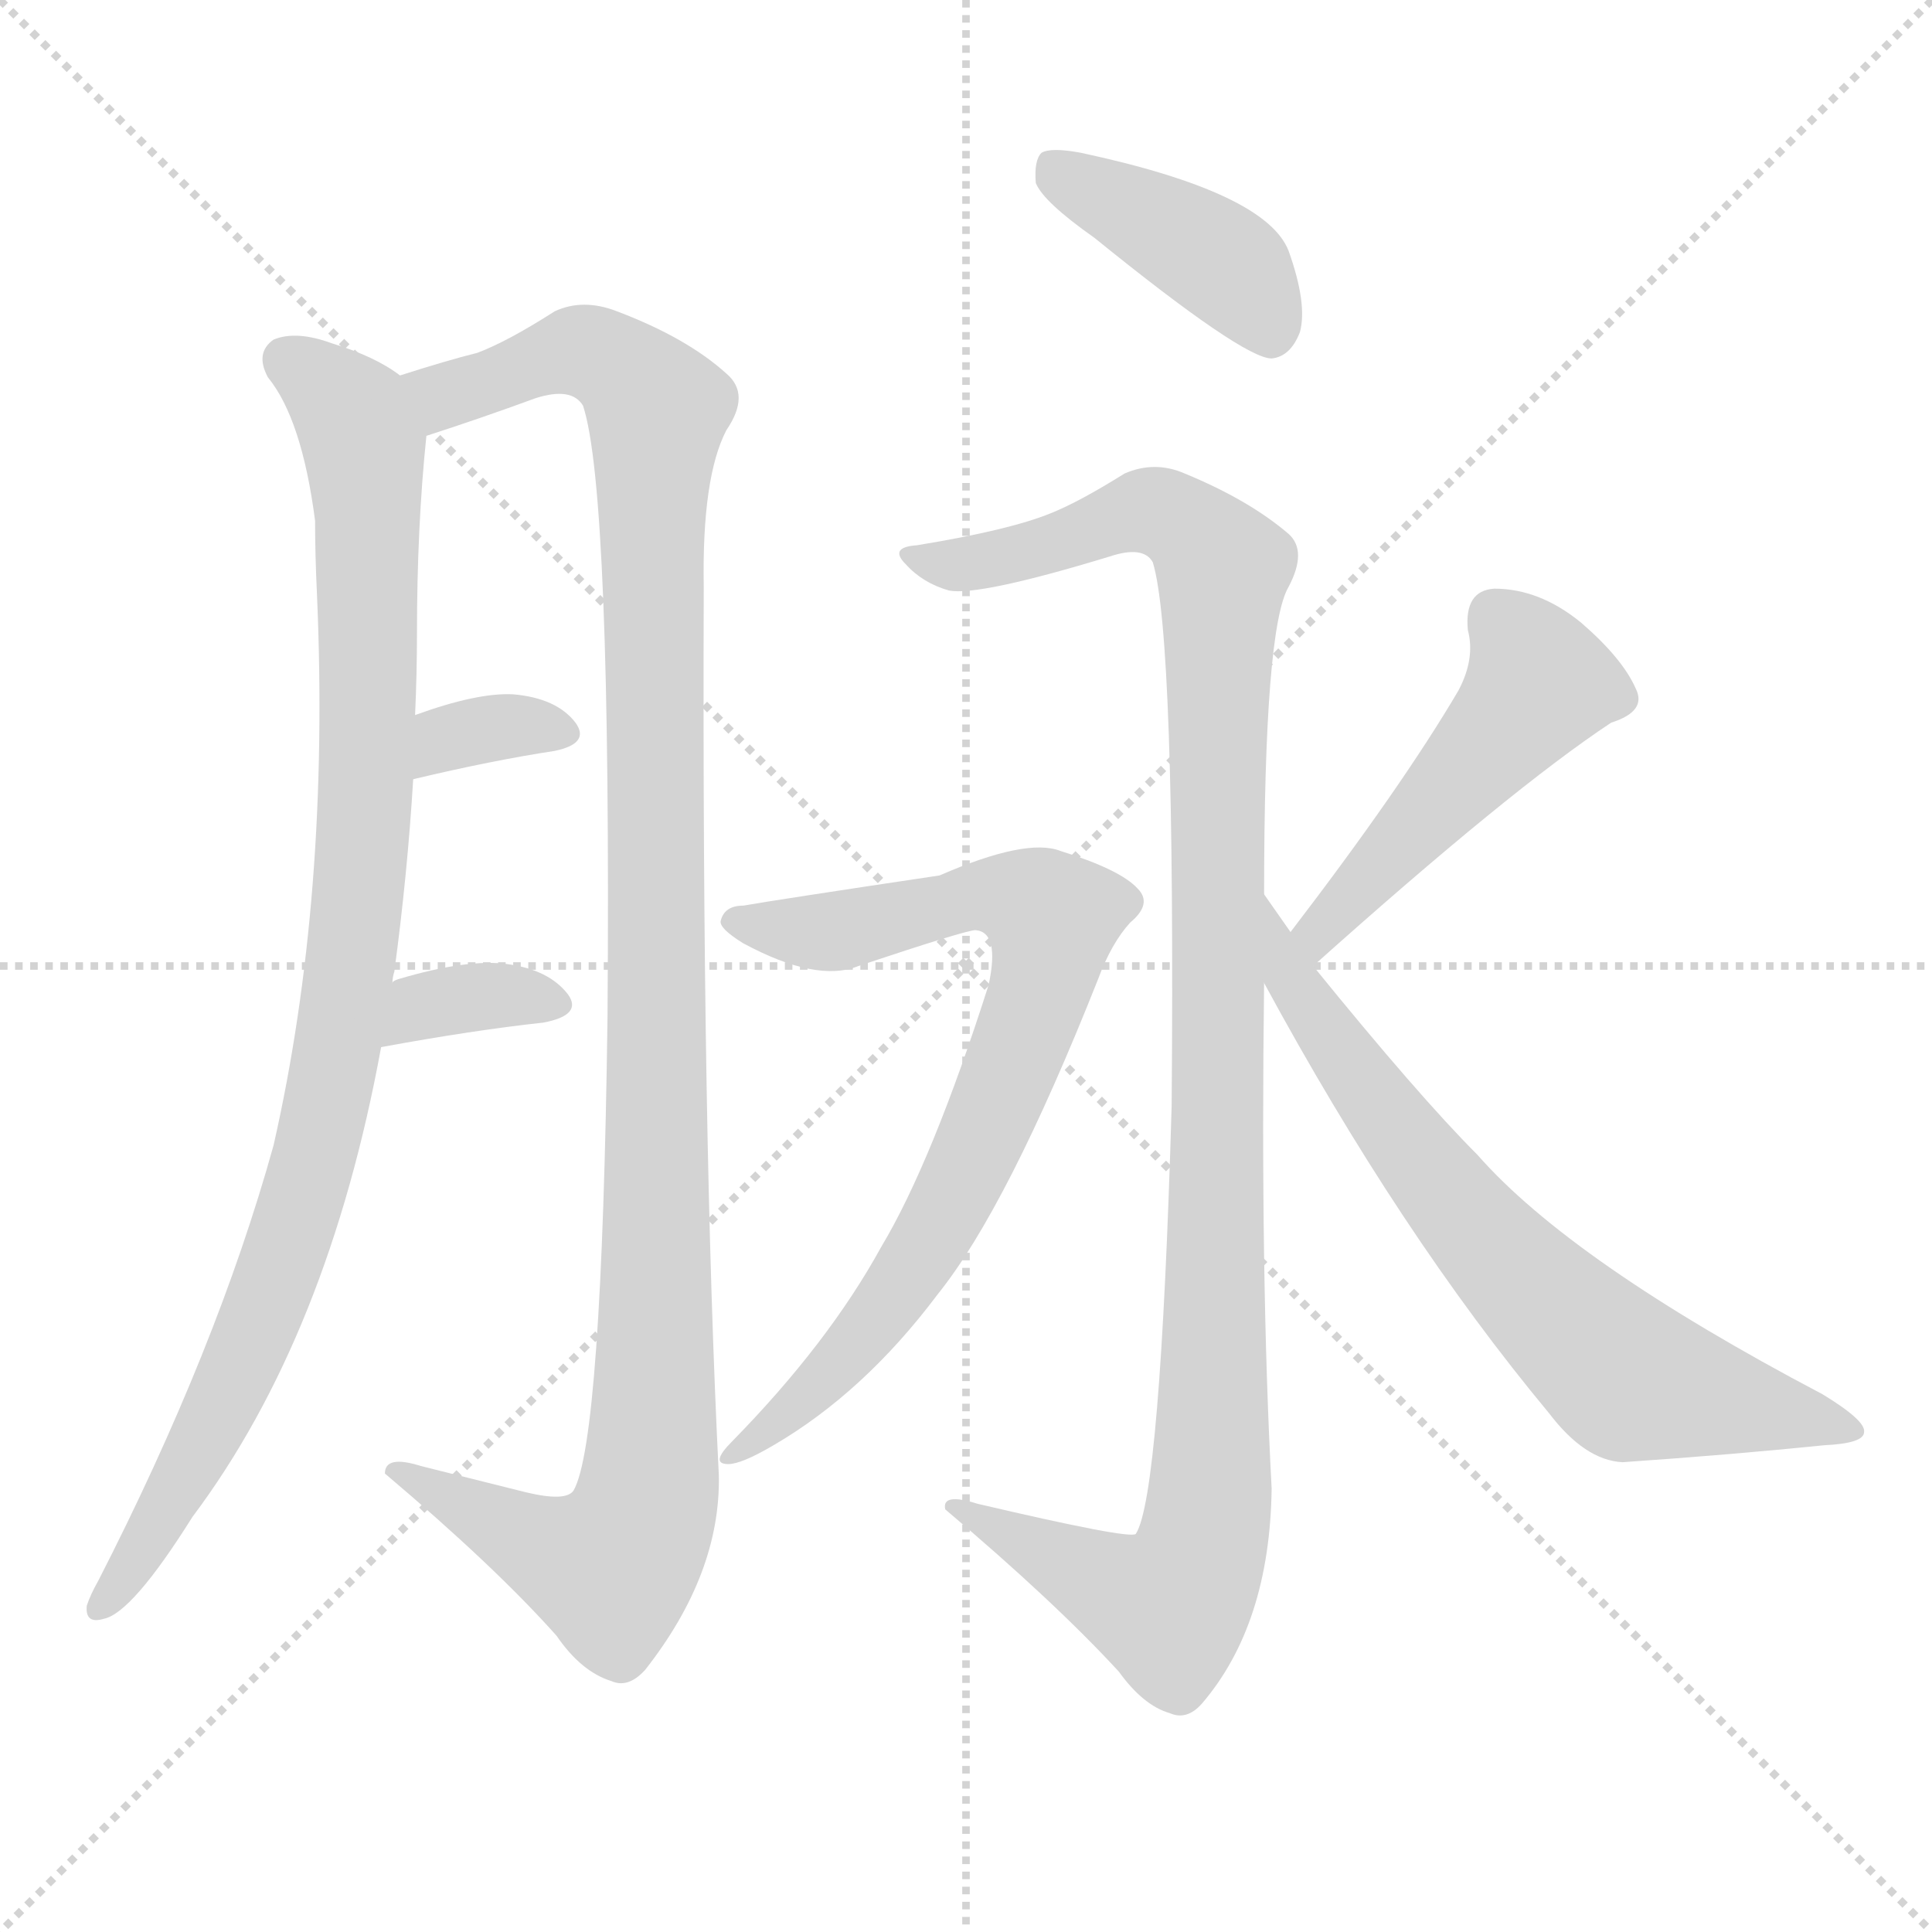 <svg version="1.1" viewBox="0 0 1024 1024" xmlns="http://www.w3.org/2000/svg">
  <g stroke="lightgray" stroke-dasharray="1,1" stroke-width="1" transform="scale(4, 4)">
    <line x1="0" y1="0" x2="256" y2="256"></line>
    <line x1="256" y1="0" x2="0" y2="256"></line>
    <line x1="128" y1="0" x2="128" y2="256"></line>
    <line x1="0" y1="128" x2="256" y2="128"></line>
  </g>
  <g transform="scale(1, -1) translate(0, -900)">
    <style type="text/css">
      
        @keyframes keyframes0 {
          from {
            stroke: red;
            stroke-dashoffset: 959;
            stroke-width: 128;
          }
          76% {
            animation-timing-function: step-end;
            stroke: red;
            stroke-dashoffset: 0;
            stroke-width: 128;
          }
          to {
            stroke: black;
            stroke-width: 1024;
          }
        }
        #make-me-a-hanzi-animation-0 {
          animation: keyframes0 1.03s both;
          animation-delay: 0s;
          animation-timing-function: linear;
        }
      
        @keyframes keyframes1 {
          from {
            stroke: red;
            stroke-dashoffset: 1140;
            stroke-width: 128;
          }
          79% {
            animation-timing-function: step-end;
            stroke: red;
            stroke-dashoffset: 0;
            stroke-width: 128;
          }
          to {
            stroke: black;
            stroke-width: 1024;
          }
        }
        #make-me-a-hanzi-animation-1 {
          animation: keyframes1 1.178s both;
          animation-delay: 1.03s;
          animation-timing-function: linear;
        }
      
        @keyframes keyframes2 {
          from {
            stroke: red;
            stroke-dashoffset: 337;
            stroke-width: 128;
          }
          52% {
            animation-timing-function: step-end;
            stroke: red;
            stroke-dashoffset: 0;
            stroke-width: 128;
          }
          to {
            stroke: black;
            stroke-width: 1024;
          }
        }
        #make-me-a-hanzi-animation-2 {
          animation: keyframes2 0.524s both;
          animation-delay: 2.208s;
          animation-timing-function: linear;
        }
      
        @keyframes keyframes3 {
          from {
            stroke: red;
            stroke-dashoffset: 347;
            stroke-width: 128;
          }
          53% {
            animation-timing-function: step-end;
            stroke: red;
            stroke-dashoffset: 0;
            stroke-width: 128;
          }
          to {
            stroke: black;
            stroke-width: 1024;
          }
        }
        #make-me-a-hanzi-animation-3 {
          animation: keyframes3 0.532s both;
          animation-delay: 2.732s;
          animation-timing-function: linear;
        }
      
        @keyframes keyframes4 {
          from {
            stroke: red;
            stroke-dashoffset: 408;
            stroke-width: 128;
          }
          57% {
            animation-timing-function: step-end;
            stroke: red;
            stroke-dashoffset: 0;
            stroke-width: 128;
          }
          to {
            stroke: black;
            stroke-width: 1024;
          }
        }
        #make-me-a-hanzi-animation-4 {
          animation: keyframes4 0.582s both;
          animation-delay: 3.265s;
          animation-timing-function: linear;
        }
      
        @keyframes keyframes5 {
          from {
            stroke: red;
            stroke-dashoffset: 1106;
            stroke-width: 128;
          }
          78% {
            animation-timing-function: step-end;
            stroke: red;
            stroke-dashoffset: 0;
            stroke-width: 128;
          }
          to {
            stroke: black;
            stroke-width: 1024;
          }
        }
        #make-me-a-hanzi-animation-5 {
          animation: keyframes5 1.15s both;
          animation-delay: 3.847s;
          animation-timing-function: linear;
        }
      
        @keyframes keyframes6 {
          from {
            stroke: red;
            stroke-dashoffset: 767;
            stroke-width: 128;
          }
          71% {
            animation-timing-function: step-end;
            stroke: red;
            stroke-dashoffset: 0;
            stroke-width: 128;
          }
          to {
            stroke: black;
            stroke-width: 1024;
          }
        }
        #make-me-a-hanzi-animation-6 {
          animation: keyframes6 0.874s both;
          animation-delay: 4.997s;
          animation-timing-function: linear;
        }
      
        @keyframes keyframes7 {
          from {
            stroke: red;
            stroke-dashoffset: 482;
            stroke-width: 128;
          }
          61% {
            animation-timing-function: step-end;
            stroke: red;
            stroke-dashoffset: 0;
            stroke-width: 128;
          }
          to {
            stroke: black;
            stroke-width: 1024;
          }
        }
        #make-me-a-hanzi-animation-7 {
          animation: keyframes7 0.642s both;
          animation-delay: 5.871s;
          animation-timing-function: linear;
        }
      
        @keyframes keyframes8 {
          from {
            stroke: red;
            stroke-dashoffset: 684;
            stroke-width: 128;
          }
          69% {
            animation-timing-function: step-end;
            stroke: red;
            stroke-dashoffset: 0;
            stroke-width: 128;
          }
          to {
            stroke: black;
            stroke-width: 1024;
          }
        }
        #make-me-a-hanzi-animation-8 {
          animation: keyframes8 0.807s both;
          animation-delay: 6.513s;
          animation-timing-function: linear;
        }
      
    </style>
    
      <path d="M 208 379 Q 208 382 209 385 Q 216 437 219 487 L 220 521 Q 221 543 221 564 Q 221 621 226 669 C 228 692 228 692 212 701 Q 199 711 176 718 Q 157 725 145 720 Q 135 713 142 700 Q 160 678 167 624 Q 167 606 168 585 Q 175 425 145 293 Q 115 185 52 62 Q 48 55 46 49 Q 45 39 55 42 Q 70 45 102 96 Q 174 192 202 345 L 208 379 Z" fill="lightgray"></path>
    
      <path d="M 226 669 Q 254 678 284 689 Q 303 695 309 685 Q 324 640 322 361 Q 319 136 304 110 Q 300 104 279 109 Q 251 116 223 123 Q 204 129 204 119 Q 262 70 295 33 Q 308 14 324 9 Q 333 5 342 15 Q 382 66 381 118 Q 372 298 373 589 Q 372 647 385 672 Q 398 691 385 702 Q 364 721 327 735 Q 309 742 294 735 Q 269 719 253 713 Q 237 709 212 701 C 183 692 198 660 226 669 Z" fill="lightgray"></path>
    
      <path d="M 219 487 Q 261 497 294 502 Q 313 506 305 517 Q 295 530 272 532 Q 253 533 220 521 C 192 511 190 480 219 487 Z" fill="lightgray"></path>
    
      <path d="M 202 345 Q 251 354 288 358 Q 309 362 301 373 Q 291 386 269 389 Q 248 392 211 381 Q 208 380 208 379 C 183 362 172 340 202 345 Z" fill="lightgray"></path>
    
      <path d="M 580 774 Q 659 710 674 710 Q 684 711 689 724 Q 693 739 683 767 Q 671 798 573 819 Q 557 822 552 819 Q 548 815 549 803 Q 553 793 580 774 Z" fill="lightgray"></path>
    
      <path d="M 670 426 Q 670 567 683 589 Q 693 608 683 617 Q 662 635 628 649 Q 612 656 596 649 Q 572 634 557 628 Q 535 619 486 611 Q 471 610 480 601 Q 489 591 503 587 Q 519 584 588 605 Q 606 611 611 602 Q 623 563 621 314 Q 615 107 602 87 Q 599 84 518 103 Q 499 109 501 100 Q 559 51 593 14 Q 606 -4 620 -8 Q 629 -12 637 -3 Q 673 39 674 111 Q 668 223 670 379 L 670 426 Z" fill="lightgray"></path>
    
      <path d="M 394 420 Q 384 420 382 412 Q 381 408 394 400 Q 433 379 455 388 Q 512 407 517 407 Q 530 406 524 378 Q 494 284 467 239 Q 439 188 388 136 Q 376 124 386 124 Q 393 124 410 134 Q 458 162 497 214 Q 534 260 582 381 Q 589 400 599 411 Q 611 421 603 429 Q 594 439 562 449 Q 544 456 498 436 Q 411 423 394 420 Z" fill="lightgray"></path>
    
      <path d="M 696 388 Q 801 482 854 517 Q 873 523 867 535 Q 860 551 838 570 Q 816 588 792 588 Q 776 587 778 566 Q 782 551 773 534 Q 743 483 684 406 C 666 382 674 368 696 388 Z" fill="lightgray"></path>
    
      <path d="M 684 406 Q 677 416 670 426 C 653 451 656 405 670 379 Q 742 246 821 151 Q 840 126 860 125 Q 918 129 967 134 Q 988 135 988 141 Q 989 147 966 161 Q 833 231 783 288 Q 752 319 696 388 L 684 406 Z" fill="lightgray"></path>
    
    
      <clipPath id="make-me-a-hanzi-clip-0">
        <path d="M 208 379 Q 208 382 209 385 Q 216 437 219 487 L 220 521 Q 221 543 221 564 Q 221 621 226 669 C 228 692 228 692 212 701 Q 199 711 176 718 Q 157 725 145 720 Q 135 713 142 700 Q 160 678 167 624 Q 167 606 168 585 Q 175 425 145 293 Q 115 185 52 62 Q 48 55 46 49 Q 45 39 55 42 Q 70 45 102 96 Q 174 192 202 345 L 208 379 Z"></path>
      </clipPath>
      <path clip-path="url(#make-me-a-hanzi-clip-0)" d="M 153 709 L 184 684 L 193 663 L 195 505 L 187 395 L 168 290 L 138 200 L 114 147 L 55 51" fill="none" id="make-me-a-hanzi-animation-0" stroke-dasharray="831 1662" stroke-linecap="round"></path>
    
      <clipPath id="make-me-a-hanzi-clip-1">
        <path d="M 226 669 Q 254 678 284 689 Q 303 695 309 685 Q 324 640 322 361 Q 319 136 304 110 Q 300 104 279 109 Q 251 116 223 123 Q 204 129 204 119 Q 262 70 295 33 Q 308 14 324 9 Q 333 5 342 15 Q 382 66 381 118 Q 372 298 373 589 Q 372 647 385 672 Q 398 691 385 702 Q 364 721 327 735 Q 309 742 294 735 Q 269 719 253 713 Q 237 709 212 701 C 183 692 198 660 226 669 Z"></path>
      </clipPath>
      <path clip-path="url(#make-me-a-hanzi-clip-1)" d="M 221 699 L 235 690 L 310 714 L 335 700 L 349 682 L 348 200 L 343 106 L 323 69 L 292 78 L 214 116" fill="none" id="make-me-a-hanzi-animation-1" stroke-dasharray="1012 2024" stroke-linecap="round"></path>
    
      <clipPath id="make-me-a-hanzi-clip-2">
        <path d="M 219 487 Q 261 497 294 502 Q 313 506 305 517 Q 295 530 272 532 Q 253 533 220 521 C 192 511 190 480 219 487 Z"></path>
      </clipPath>
      <path clip-path="url(#make-me-a-hanzi-clip-2)" d="M 226 492 L 232 504 L 247 512 L 276 516 L 297 511" fill="none" id="make-me-a-hanzi-animation-2" stroke-dasharray="209 418" stroke-linecap="round"></path>
    
      <clipPath id="make-me-a-hanzi-clip-3">
        <path d="M 202 345 Q 251 354 288 358 Q 309 362 301 373 Q 291 386 269 389 Q 248 392 211 381 Q 208 380 208 379 C 183 362 172 340 202 345 Z"></path>
      </clipPath>
      <path clip-path="url(#make-me-a-hanzi-clip-3)" d="M 209 350 L 216 360 L 238 369 L 272 373 L 292 368" fill="none" id="make-me-a-hanzi-animation-3" stroke-dasharray="219 438" stroke-linecap="round"></path>
    
      <clipPath id="make-me-a-hanzi-clip-4">
        <path d="M 580 774 Q 659 710 674 710 Q 684 711 689 724 Q 693 739 683 767 Q 671 798 573 819 Q 557 822 552 819 Q 548 815 549 803 Q 553 793 580 774 Z"></path>
      </clipPath>
      <path clip-path="url(#make-me-a-hanzi-clip-4)" d="M 557 813 L 649 760 L 674 722" fill="none" id="make-me-a-hanzi-animation-4" stroke-dasharray="280 560" stroke-linecap="round"></path>
    
      <clipPath id="make-me-a-hanzi-clip-5">
        <path d="M 670 426 Q 670 567 683 589 Q 693 608 683 617 Q 662 635 628 649 Q 612 656 596 649 Q 572 634 557 628 Q 535 619 486 611 Q 471 610 480 601 Q 489 591 503 587 Q 519 584 588 605 Q 606 611 611 602 Q 623 563 621 314 Q 615 107 602 87 Q 599 84 518 103 Q 499 109 501 100 Q 559 51 593 14 Q 606 -4 620 -8 Q 629 -12 637 -3 Q 673 39 674 111 Q 668 223 670 379 L 670 426 Z"></path>
      </clipPath>
      <path clip-path="url(#make-me-a-hanzi-clip-5)" d="M 490 602 L 537 605 L 612 629 L 638 613 L 648 599 L 643 144 L 635 73 L 619 48 L 510 98" fill="none" id="make-me-a-hanzi-animation-5" stroke-dasharray="978 1956" stroke-linecap="round"></path>
    
      <clipPath id="make-me-a-hanzi-clip-6">
        <path d="M 394 420 Q 384 420 382 412 Q 381 408 394 400 Q 433 379 455 388 Q 512 407 517 407 Q 530 406 524 378 Q 494 284 467 239 Q 439 188 388 136 Q 376 124 386 124 Q 393 124 410 134 Q 458 162 497 214 Q 534 260 582 381 Q 589 400 599 411 Q 611 421 603 429 Q 594 439 562 449 Q 544 456 498 436 Q 411 423 394 420 Z"></path>
      </clipPath>
      <path clip-path="url(#make-me-a-hanzi-clip-6)" d="M 390 413 L 437 406 L 529 426 L 558 414 L 546 361 L 496 247 L 432 163 L 390 130" fill="none" id="make-me-a-hanzi-animation-6" stroke-dasharray="639 1278" stroke-linecap="round"></path>
    
      <clipPath id="make-me-a-hanzi-clip-7">
        <path d="M 696 388 Q 801 482 854 517 Q 873 523 867 535 Q 860 551 838 570 Q 816 588 792 588 Q 776 587 778 566 Q 782 551 773 534 Q 743 483 684 406 C 666 382 674 368 696 388 Z"></path>
      </clipPath>
      <path clip-path="url(#make-me-a-hanzi-clip-7)" d="M 793 572 L 816 538 L 699 408 L 701 398" fill="none" id="make-me-a-hanzi-animation-7" stroke-dasharray="354 708" stroke-linecap="round"></path>
    
      <clipPath id="make-me-a-hanzi-clip-8">
        <path d="M 684 406 Q 677 416 670 426 C 653 451 656 405 670 379 Q 742 246 821 151 Q 840 126 860 125 Q 918 129 967 134 Q 988 135 988 141 Q 989 147 966 161 Q 833 231 783 288 Q 752 319 696 388 L 684 406 Z"></path>
      </clipPath>
      <path clip-path="url(#make-me-a-hanzi-clip-8)" d="M 677 409 L 685 378 L 750 287 L 848 182 L 867 169 L 982 143" fill="none" id="make-me-a-hanzi-animation-8" stroke-dasharray="556 1112" stroke-linecap="round"></path>
    
  </g>
</svg>